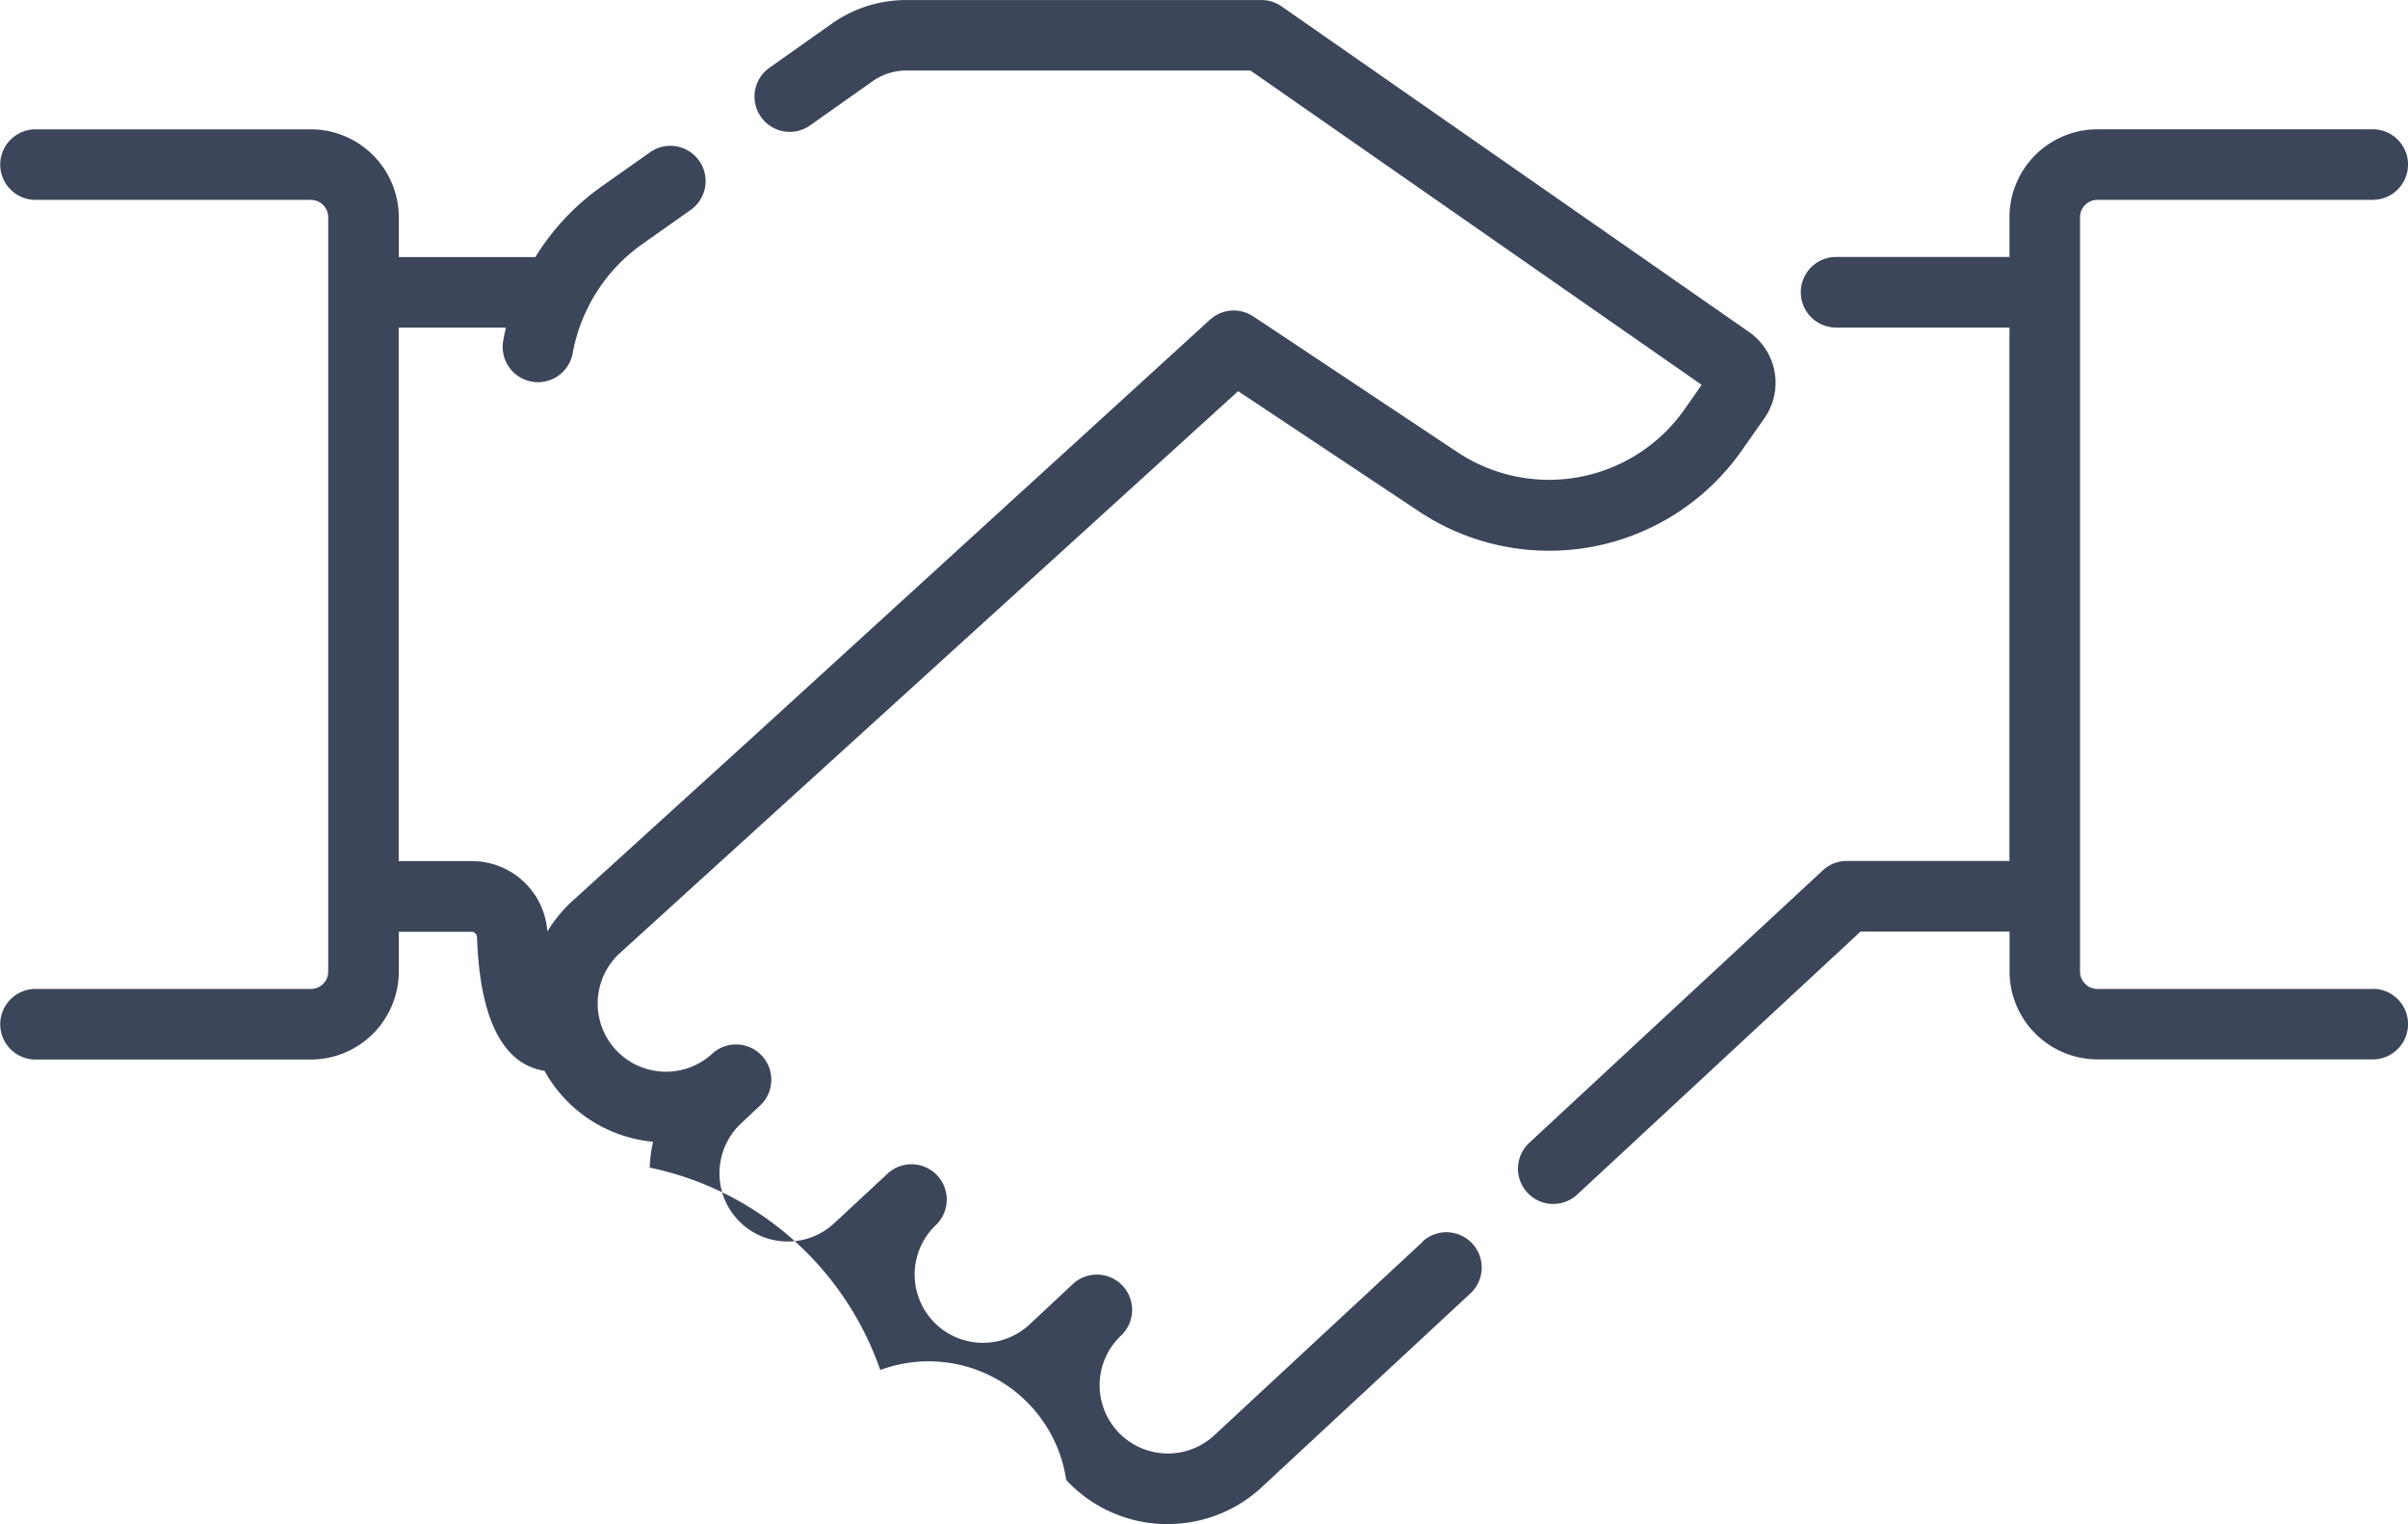 <svg xmlns="http://www.w3.org/2000/svg" width="96.978" height="61.369" viewBox="0 0 96.978 61.369"><defs><style>.a{fill:#3c465a;}</style></defs><g transform="translate(-1492 -1016)"><g transform="translate(1492 1016)"><path class="a" d="M1264.2,515.875h-11.089a.7.7,0,0,1-.7-.7V484.8a.7.7,0,0,1,.7-.7H1264.2a1.42,1.42,0,1,0,0-2.841h-11.089a3.546,3.546,0,0,0-3.542,3.543V486.4h-6.983a1.421,1.421,0,0,0,0,2.842h6.982v21.48h-6.554a1.417,1.417,0,0,0-.966.38l-11.819,10.969a1.42,1.42,0,1,0,1.933,2.082l11.41-10.589h6v1.605a3.547,3.547,0,0,0,3.544,3.543H1264.2a1.421,1.421,0,1,0,0-2.842Z" transform="translate(-1168.641 -476.053)"/><path class="a" d="M1225.323,525.99l-8.4,7.8a2.749,2.749,0,0,1-3.75-4.021l0,0a1.421,1.421,0,0,0-1.936-2.08h0l-1.8,1.679a2.75,2.75,0,0,1-3.748-4.024h0a1.421,1.421,0,0,0-1.936-2.081l-.006.007-2.1,1.951a2.749,2.749,0,1,1-3.745-4.024l.744-.7,0,0h0a1.421,1.421,0,0,0-1.939-2.077,2.717,2.717,0,0,1-1.489.708,2.748,2.748,0,0,1-2.271-4.721l24.93-22.656,7.259,4.827a9.472,9.472,0,0,0,13.019-2.431l.917-1.307a2.493,2.493,0,0,0-.613-3.467l-18.832-13.116a1.419,1.419,0,0,0-.812-.255h-14.306a5.173,5.173,0,0,0-3,.954L1199,478.729a1.42,1.42,0,0,0,1.639,2.32l2.513-1.776a2.342,2.342,0,0,1,1.362-.433h13.86l18.171,12.657-.712,1.016a6.666,6.666,0,0,1-9.116,1.7l-8.23-5.473-.018-.009-.021-.012a1.418,1.418,0,0,0-1.705.154l-18.182,16.595-.006.006-7.527,6.841a5.55,5.55,0,0,0-.971,1.194,3.051,3.051,0,0,0-3.052-2.836h-2.935V489.191h4.319c-.038.159-.072.319-.1.48a1.421,1.421,0,1,0,2.792.526,6.931,6.931,0,0,1,.569-1.731,1.316,1.316,0,0,0,.077-.158,6.89,6.89,0,0,1,2.16-2.483l1.943-1.373a1.42,1.42,0,1,0-1.639-2.32l-1.944,1.373a9.74,9.74,0,0,0-2.673,2.846h-5.5v-1.6a3.547,3.547,0,0,0-3.542-3.543h-11.089a1.42,1.42,0,1,0,0,2.841h11.089a.7.7,0,0,1,.7.7v30.374a.7.7,0,0,1-.7.7h-11.089a1.421,1.421,0,1,0,0,2.842h11.089a3.547,3.547,0,0,0,3.542-3.544v-1.6H1187a.22.22,0,0,1,.222.2c.057,1.273.227,5.007,2.721,5.4a5.58,5.58,0,0,0,4.37,2.854,5.732,5.732,0,0,0-.134,1.042,12.531,12.531,0,0,1,9.286,8.15,5.6,5.6,0,0,1,7.488,4.426,5.55,5.55,0,0,0,3.893,1.776c.067,0,.135,0,.2,0a5.545,5.545,0,0,0,3.8-1.5l8.4-7.8a1.421,1.421,0,0,0-1.933-2.083Z" transform="translate(-1168.013 -476)"/></g></g></svg>